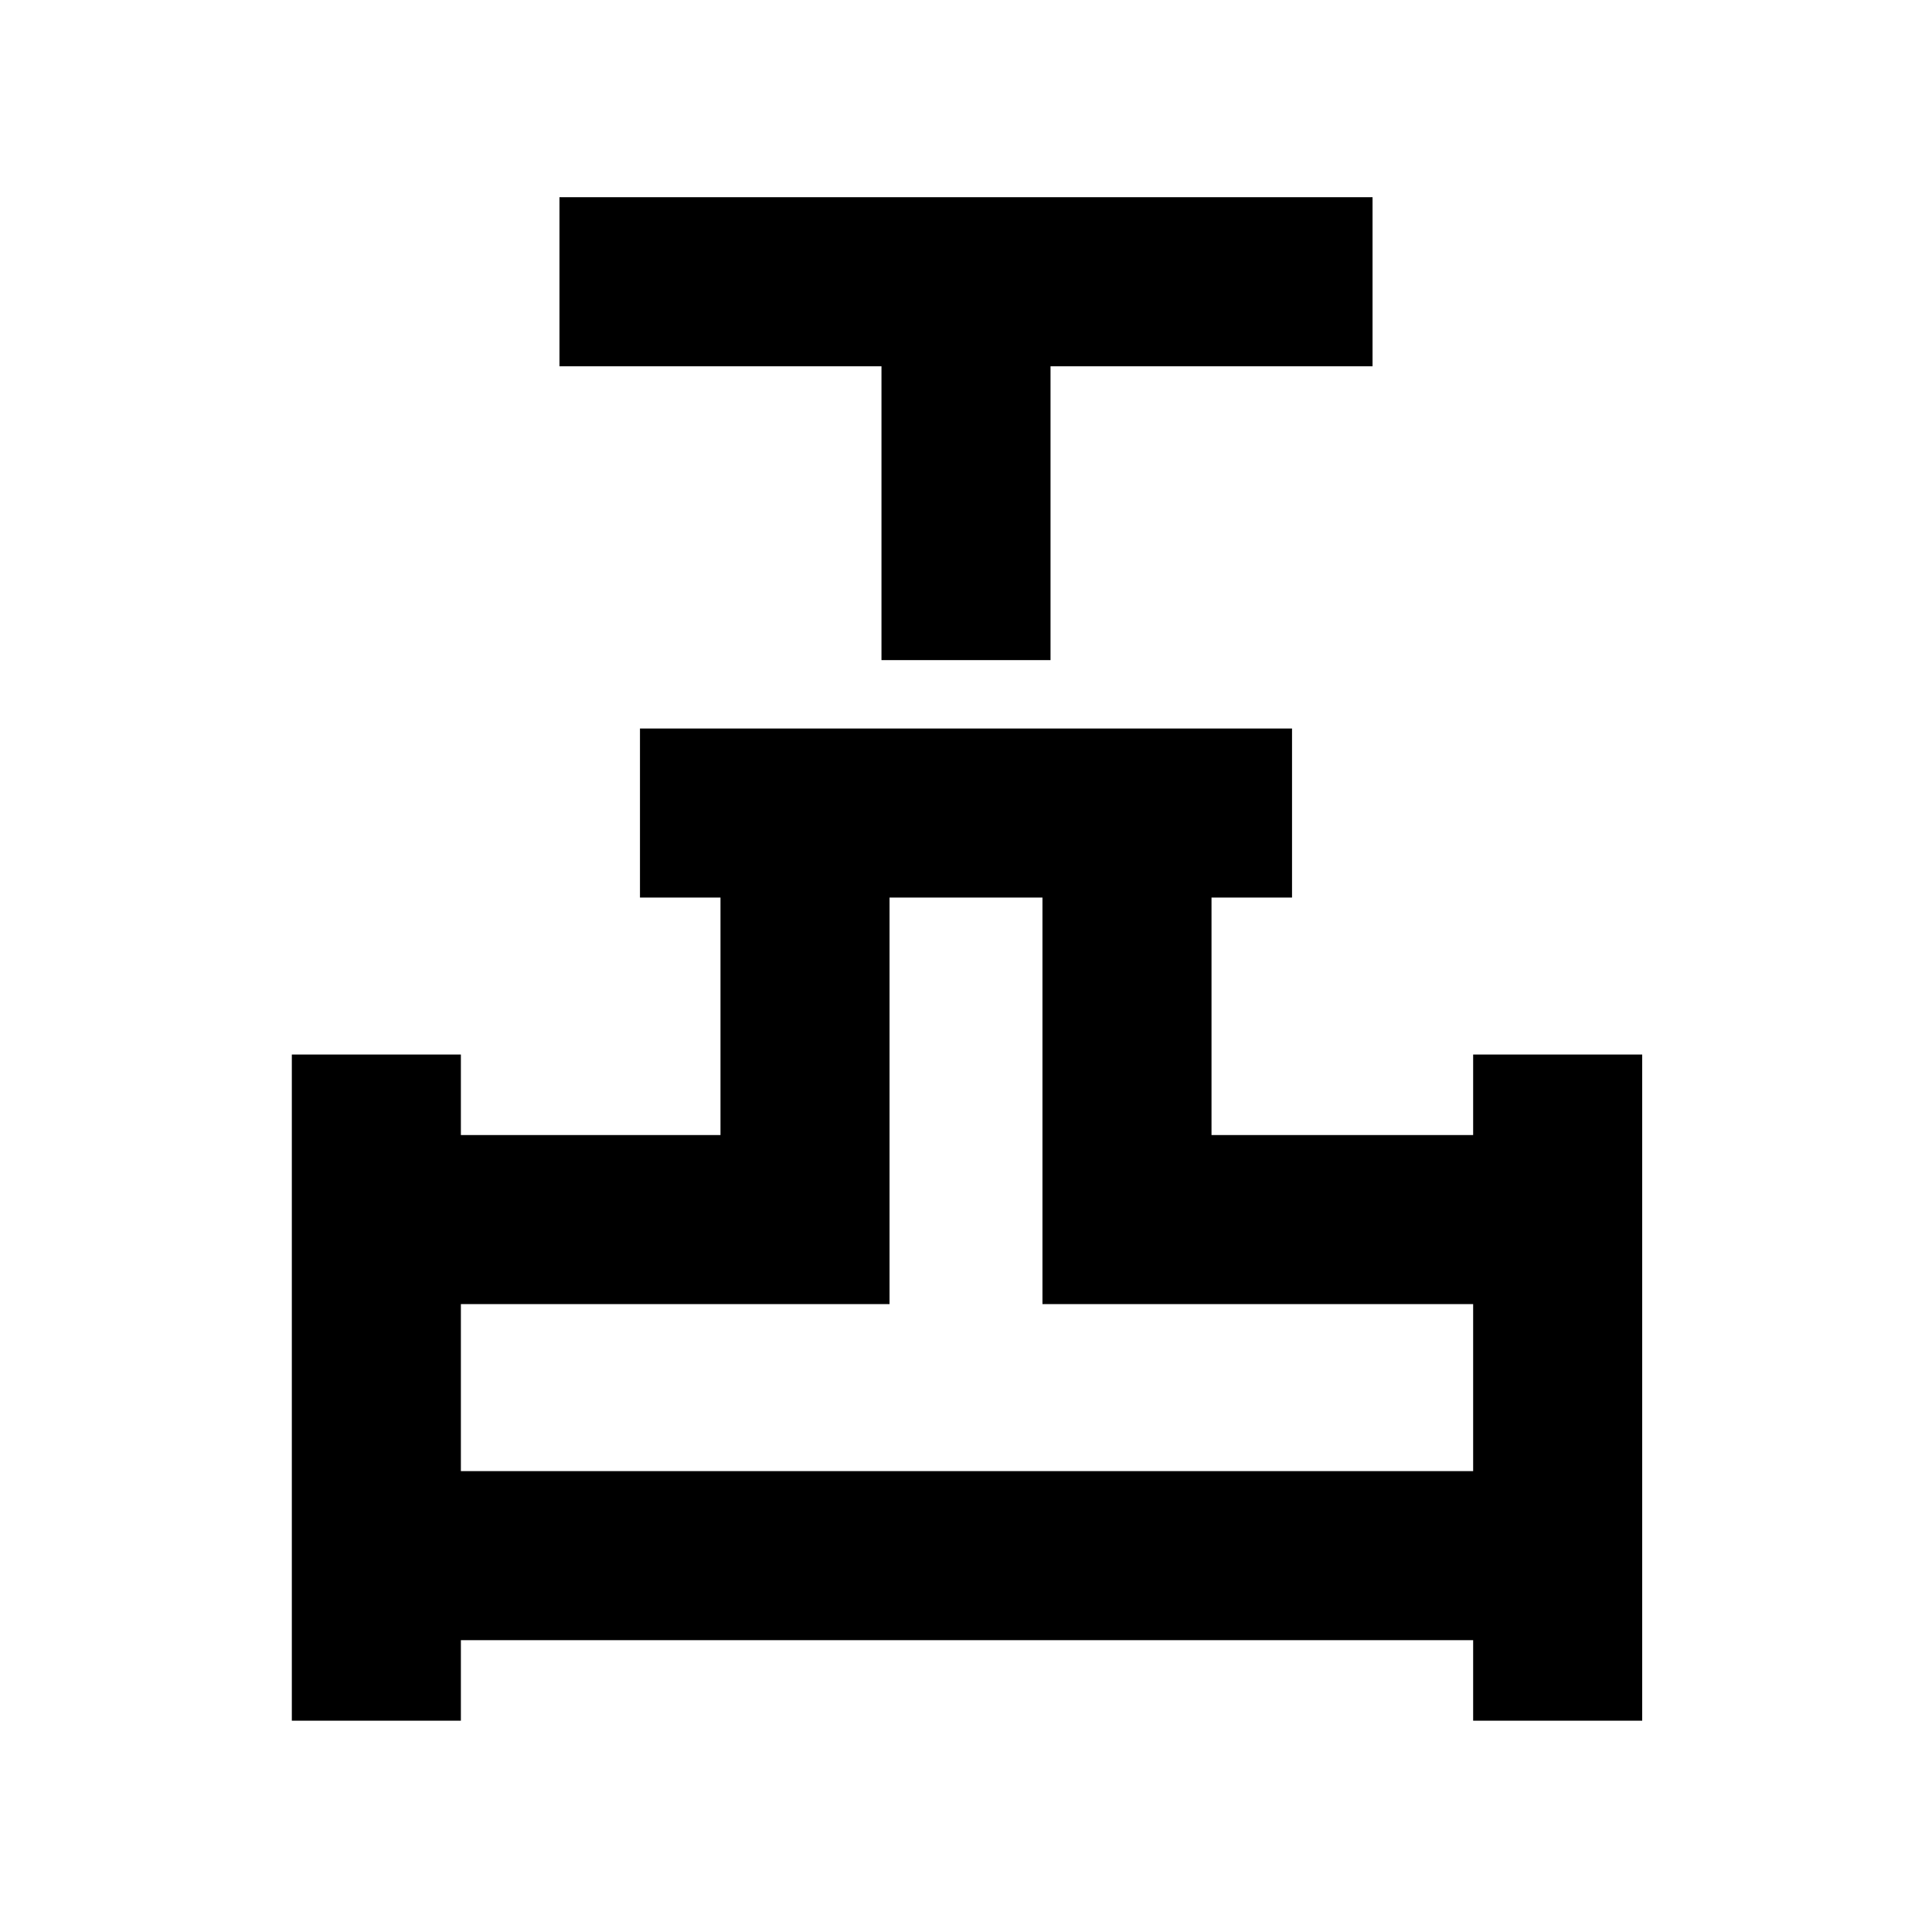 <svg xmlns="http://www.w3.org/2000/svg" height="40" width="40"><path d="M18.25 13.667V7.583h-6.667v-3.5h16.834v3.5H21.75v6.084ZM6.042 35.625V21.833h3.5V23.5h5.375v-4.917H13.25v-3.5h13.5v3.5h-1.667V23.5H30.5v-1.667H34v13.792h-3.5v-1.667H9.542v1.667Zm3.5-5.167H30.5V27h-8.917v-8.417h-3.166V27H9.542Zm10.458 0Z"/></svg>
